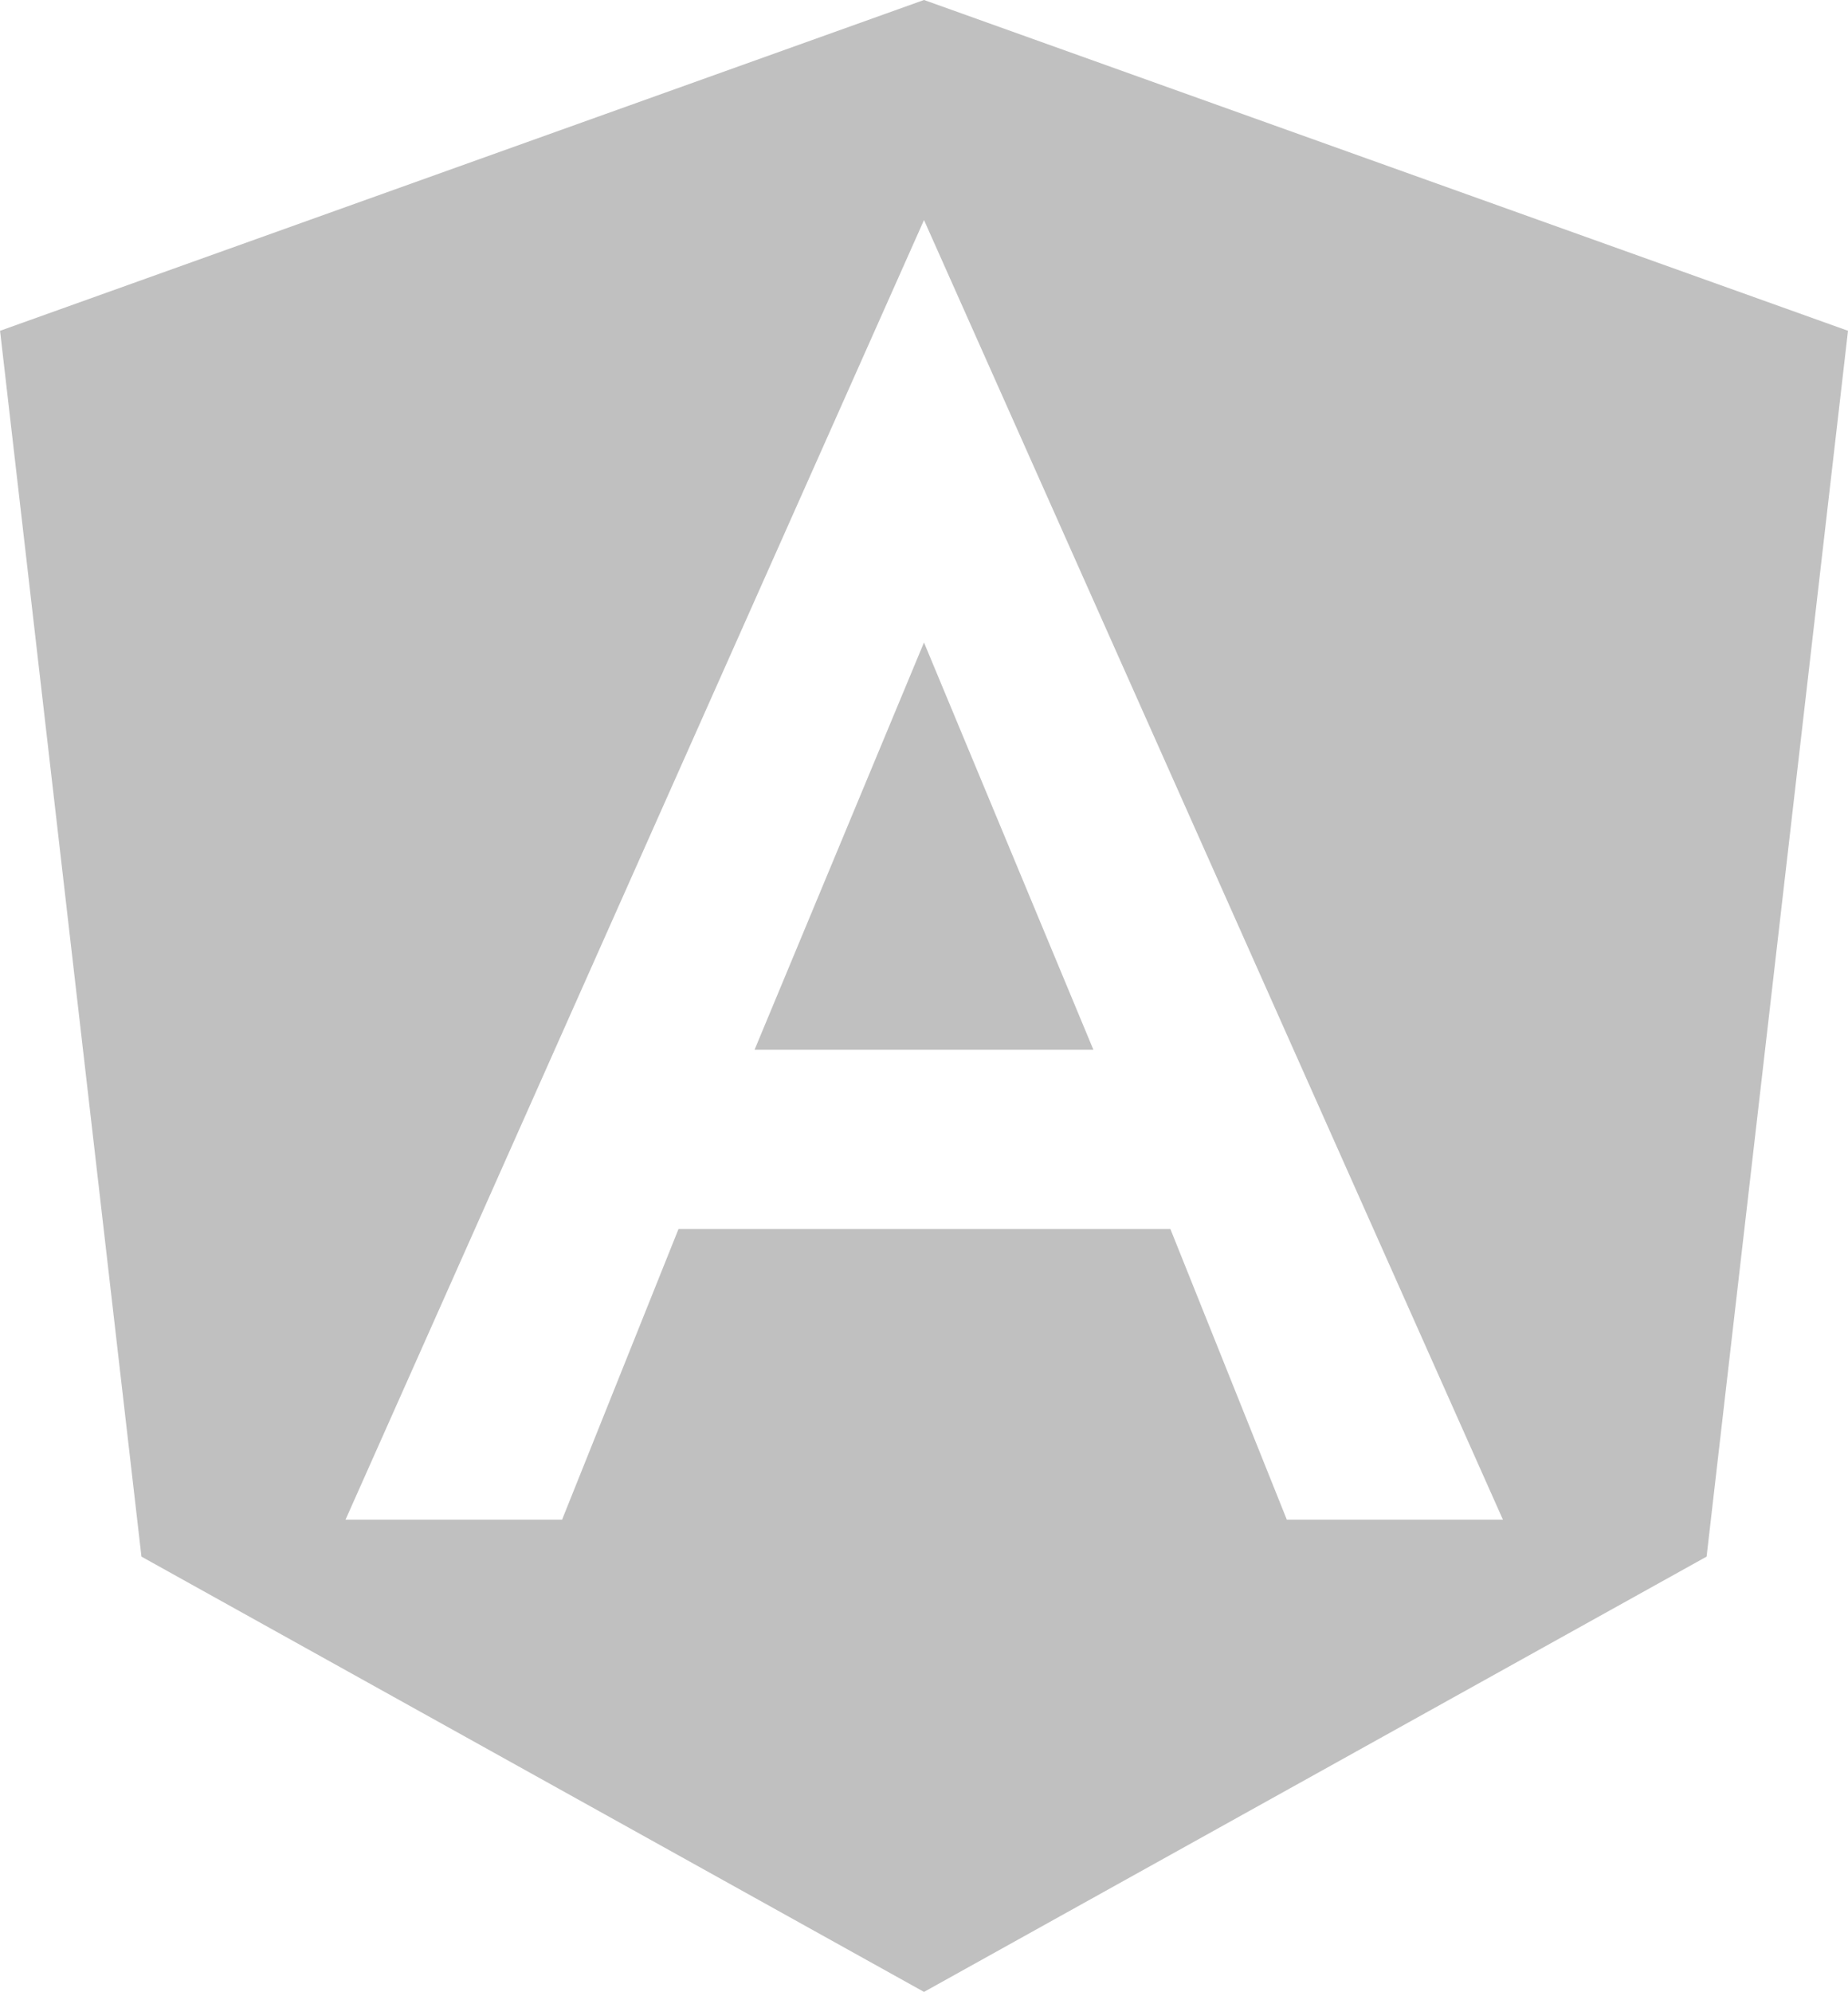 <svg id="_x32_1-angular" xmlns="http://www.w3.org/2000/svg" width="97.406" height="105" viewBox="0 0 97.406 105">
  <g id="Group_750" data-name="Group 750" transform="translate(0 0)">
    <path id="Path_2373" data-name="Path 2373" d="M82.408,81.337h17.859l-8.93-21.469-8.93,21.469ZM91.338,26l-48.7,17.438,7.453,64.617L91.338,131l41.25-22.946,7.453-64.617Zm30.516,80.11H110.463l-6.14-15.328H78.4L72.26,106.111H60.846L91.338,37.6Z" transform="translate(-42.635 -26.001)" fill="silver"/>
  </g>
</svg>
